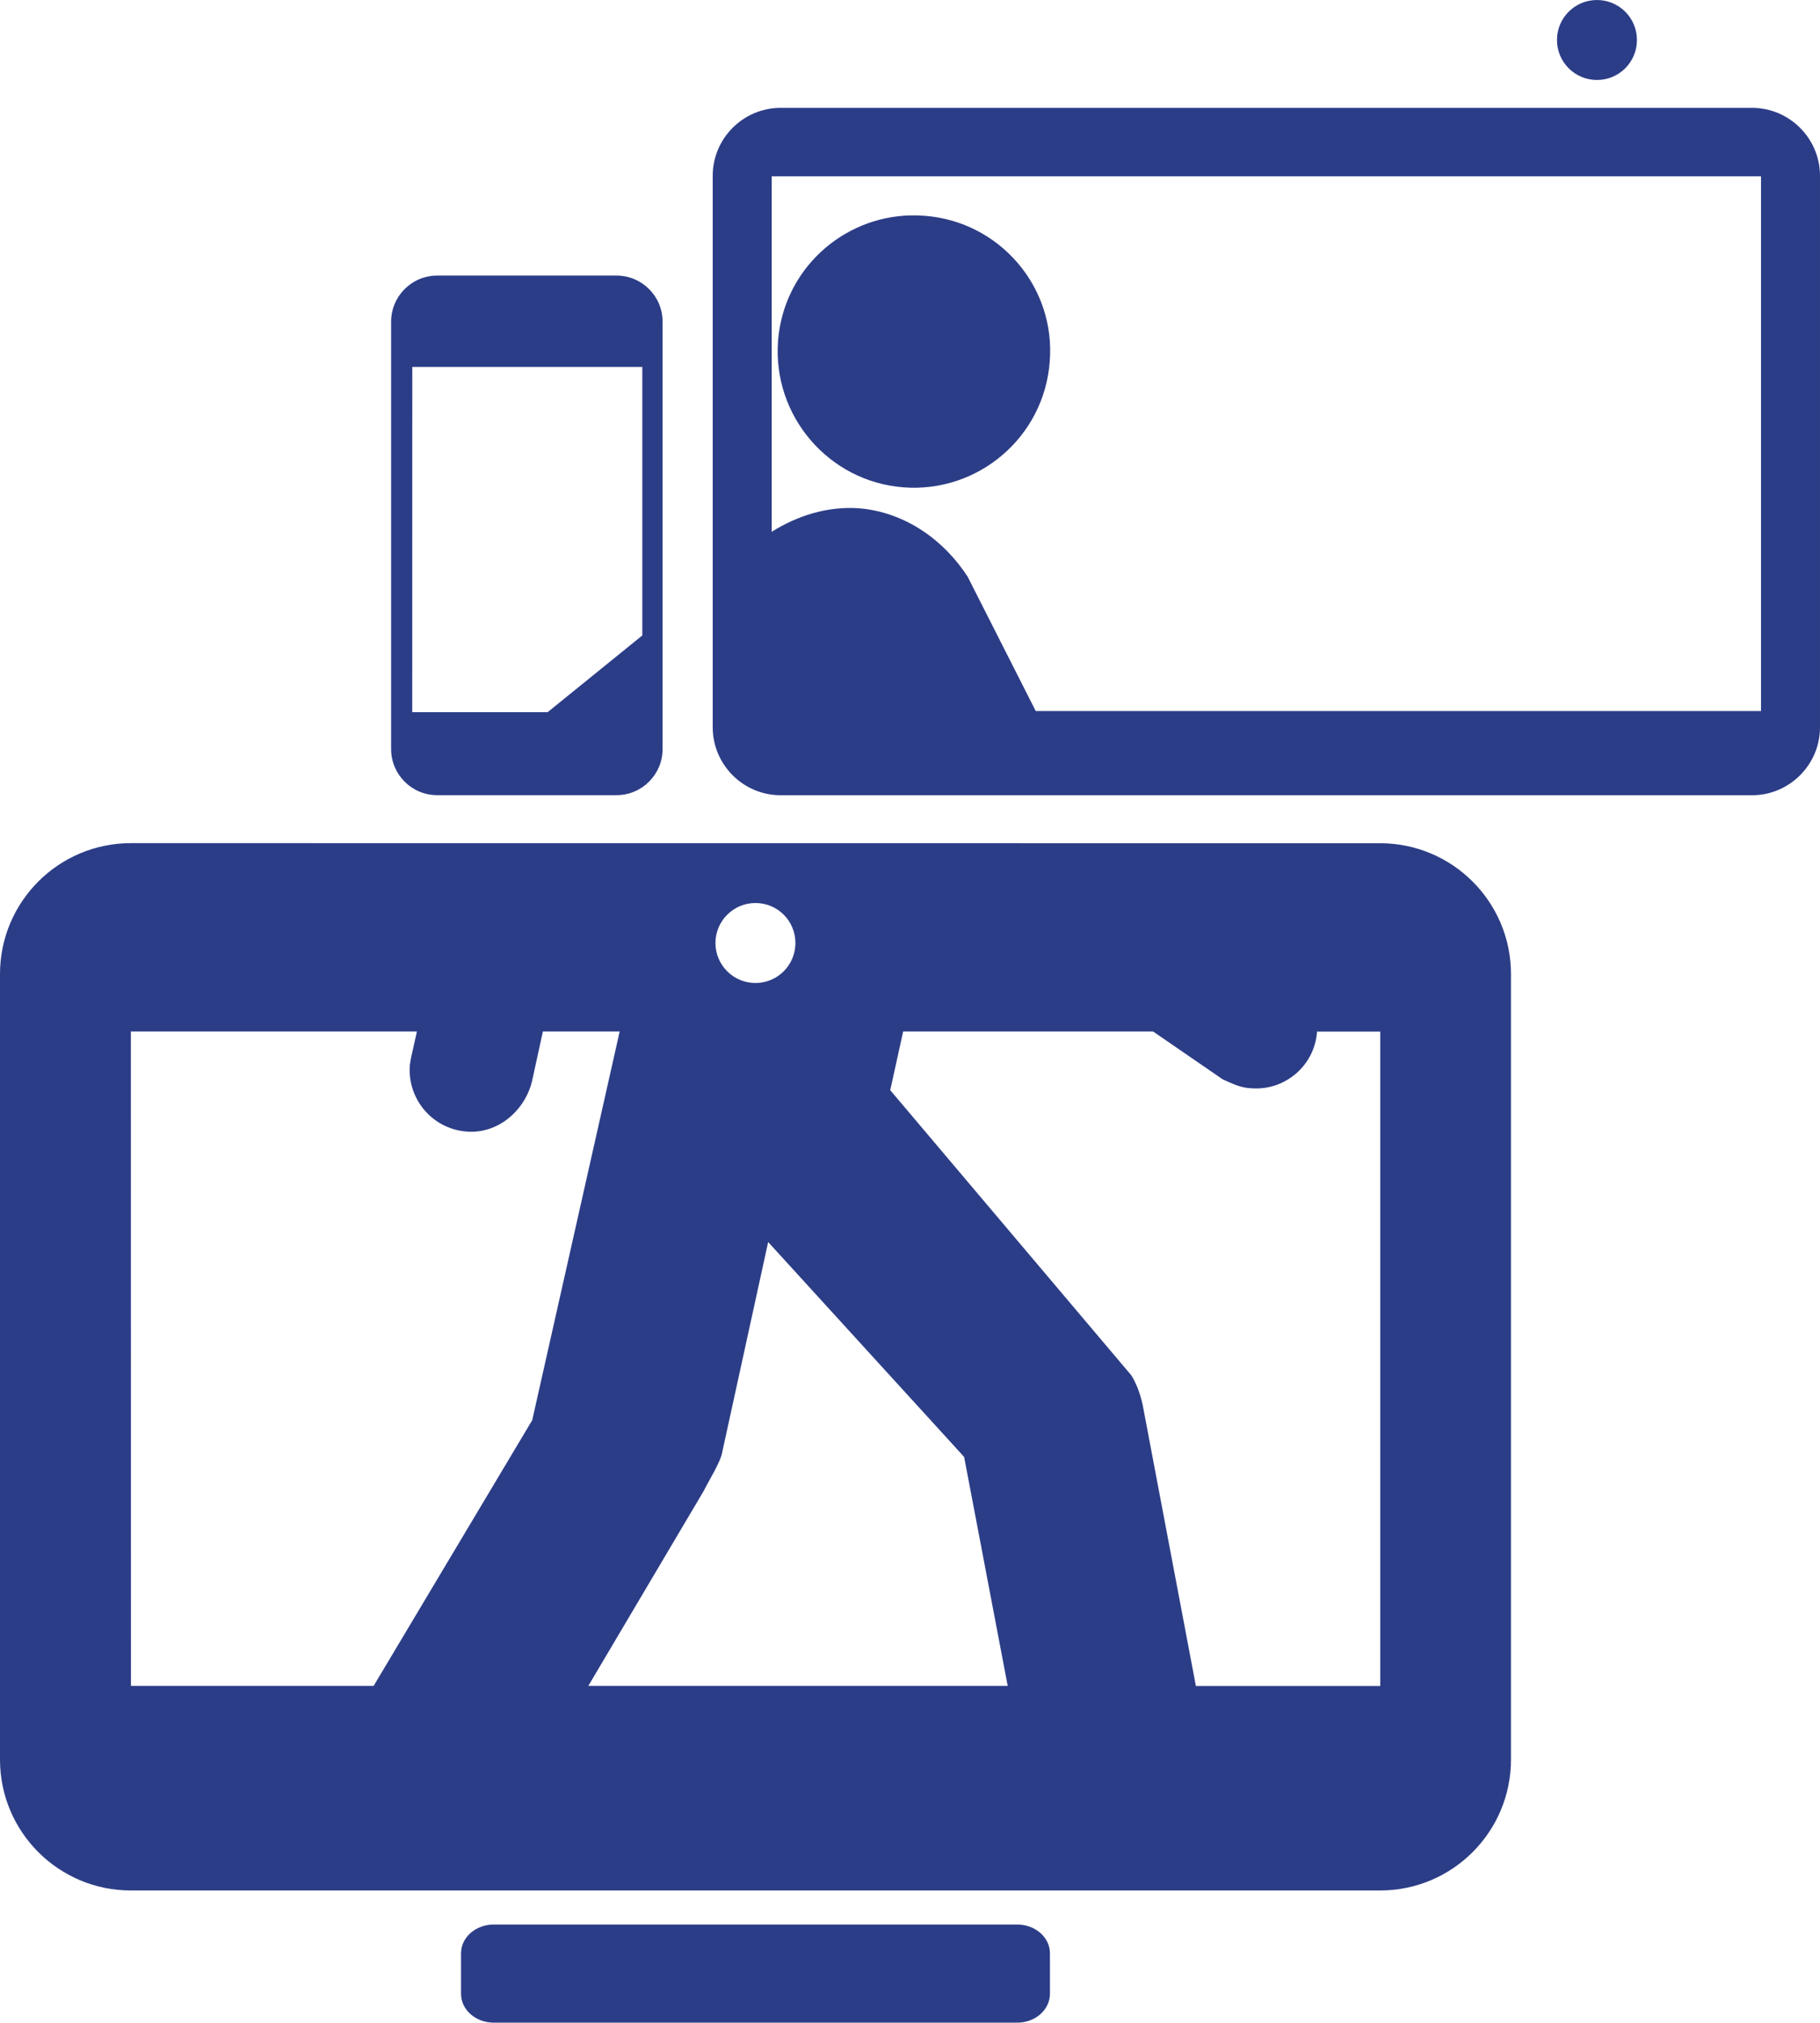 <?xml version="1.0" encoding="UTF-8" standalone="no"?>
<!-- Created with Inkscape (http://www.inkscape.org/) -->

<svg
   xmlns:dc="http://purl.org/dc/elements/1.1/"
   xmlns:cc="http://creativecommons.org/ns#"
   xmlns:rdf="http://www.w3.org/1999/02/22-rdf-syntax-ns#"
   xmlns:svg="http://www.w3.org/2000/svg"
   xmlns="http://www.w3.org/2000/svg"
   xmlns:sodipodi="http://sodipodi.sourceforge.net/DTD/sodipodi-0.dtd"
   xmlns:inkscape="http://www.inkscape.org/namespaces/inkscape"
   width="21.167mm"
   height="23.518mm"
   viewBox="0 0 21.167 23.518"
   version="1.1"
   id="svg10481"
   inkscape:version="0.92.2 (5c3e80d, 2017-08-06)"
   sodipodi:docname="screens.svg">
  <defs
     id="defs10475">
    <clipPath
       clipPathUnits="userSpaceOnUse"
       id="clipPath518">
      <path
         d="M 0,7834 H 1440 V 0 H 0 Z"
         id="path516"
         inkscape:connector-curvature="0" />
    </clipPath>
  </defs>
  <sodipodi:namedview
     id="base"
     pagecolor="#ffffff"
     bordercolor="#666666"
     borderopacity="1.0"
     inkscape:pageopacity="0.0"
     inkscape:pageshadow="2"
     inkscape:zoom="2.8"
     inkscape:cx="-68.310409"
     inkscape:cy="-15.693173"
     inkscape:document-units="mm"
     inkscape:current-layer="layer1"
     showgrid="false"
     fit-margin-top="0"
     fit-margin-left="0"
     fit-margin-right="0"
     fit-margin-bottom="0"
     inkscape:window-width="1920"
     inkscape:window-height="1150"
     inkscape:window-x="0"
     inkscape:window-y="25"
     inkscape:window-maximized="1" />
  <g
     inkscape:label="Calque 1"
     inkscape:groupmode="layer"
     id="layer1"
     transform="translate(-53.672,-92.054)">
    <path
       style="fill:#2c3d87;fill-opacity:1;fill-rule:nonzero;stroke:none;stroke-width:0.274"
       d="m 72.245,92.054 c -0.257,0 -0.465,0.208 -0.465,0.465 0,0.257 0.208,0.465 0.465,0.465 0.257,0 0.465,-0.208 0.465,-0.465 0,-0.257 -0.208,-0.465 -0.465,-0.465 z m -9.494,1.254 c -0.435,0 -0.79,0.355 -0.79,0.79 v 6.412 c 0,0.435 0.356,0.79 0.79,0.79 h 11.298 c 0.435,0 0.79,-0.356 0.79,-0.79 v -6.412 c 0,-0.435 -0.356,-0.79 -0.79,-0.79 z m -0.104,0.796 h 11.506 v 6.217 h -8.435 l -0.792,-1.562 c -0.267,-0.413 -0.714,-0.748 -1.259,-0.795 -0.376,-0.028 -0.728,0.09 -1.02,0.273 z m 1.618,0.454 c -0.804,0.018 -1.479,0.638 -1.544,1.456 -0.067,0.874 0.587,1.638 1.456,1.706 0.872,0.068 1.635,-0.584 1.703,-1.454 0.075,-0.872 -0.58,-1.636 -1.453,-1.703 -0.055,-0.004 -0.109,-0.006 -0.162,-0.004 z m -5.509,0.7 c -0.294,0 -0.535,0.24 -0.535,0.535 v 4.971 c -2.73e-4,0.295 0.24,0.535 0.535,0.535 h 2.087 c 0.294,0 0.535,-0.24 0.535,-0.535 v -4.971 c 0,-0.294 -0.24,-0.535 -0.535,-0.535 z m -0.289,1.062 h 4.02e-4 2.675 v 3.122 l -1.101,0.892 h -1.575 z m -3.273,5.537 c -0.84,0 -1.522,0.681 -1.522,1.522 v 9.133 c 0,0.841 0.682,1.522 1.522,1.522 h 14.529 c 0.84,0 1.522,-0.681 1.522,-1.522 v -9.133 c 0,-0.84 -0.682,-1.521 -1.522,-1.521 z m 7.264,0.696 c 0.257,0 0.465,0.207 0.465,0.465 0,0.257 -0.208,0.465 -0.465,0.465 -0.256,0 -0.465,-0.208 -0.465,-0.465 2.74e-4,-0.257 0.209,-0.465 0.465,-0.465 z m -7.264,1.494 h 3.327 l -0.067,0.299 c -0.007,0.034 -0.011,0.063 -0.016,0.096 -0.027,0.397 0.267,0.737 0.658,0.768 0.372,0.032 0.686,-0.251 0.765,-0.591 l 0.125,-0.572 h 0.893 l -1.017,4.519 -1.845,3.09 h -2.822 z m 8.982,0 h 2.907 l 0.809,0.556 c 0.114,0.051 0.21,0.099 0.33,0.104 0.391,0.032 0.738,-0.261 0.767,-0.654 2.73e-4,-0.002 -6.77e-4,-0.004 -4.02e-4,-0.005 h 0.736 v 7.609 h -2.144 l -0.619,-3.269 c -0.026,-0.12 -0.067,-0.236 -0.13,-0.341 l -2.806,-3.318 z m -1.57,2.448 2.279,2.498 0.507,2.663 h -4.878 l 1.344,-2.27 c 0.047,-0.099 0.2,-0.34 0.215,-0.454 z m -3.191,7.935 c -0.211,0 -0.381,0.15 -0.381,0.334 v 0.471 c 0,0.186 0.17,0.336 0.381,0.336 h 6.088 c 0.21,0 0.38,-0.15 0.38,-0.336 v -0.471 c 0,-0.184 -0.17,-0.334 -0.38,-0.334 z"
       id="path522"
       inkscape:connector-curvature="0" />
  </g>
</svg>
